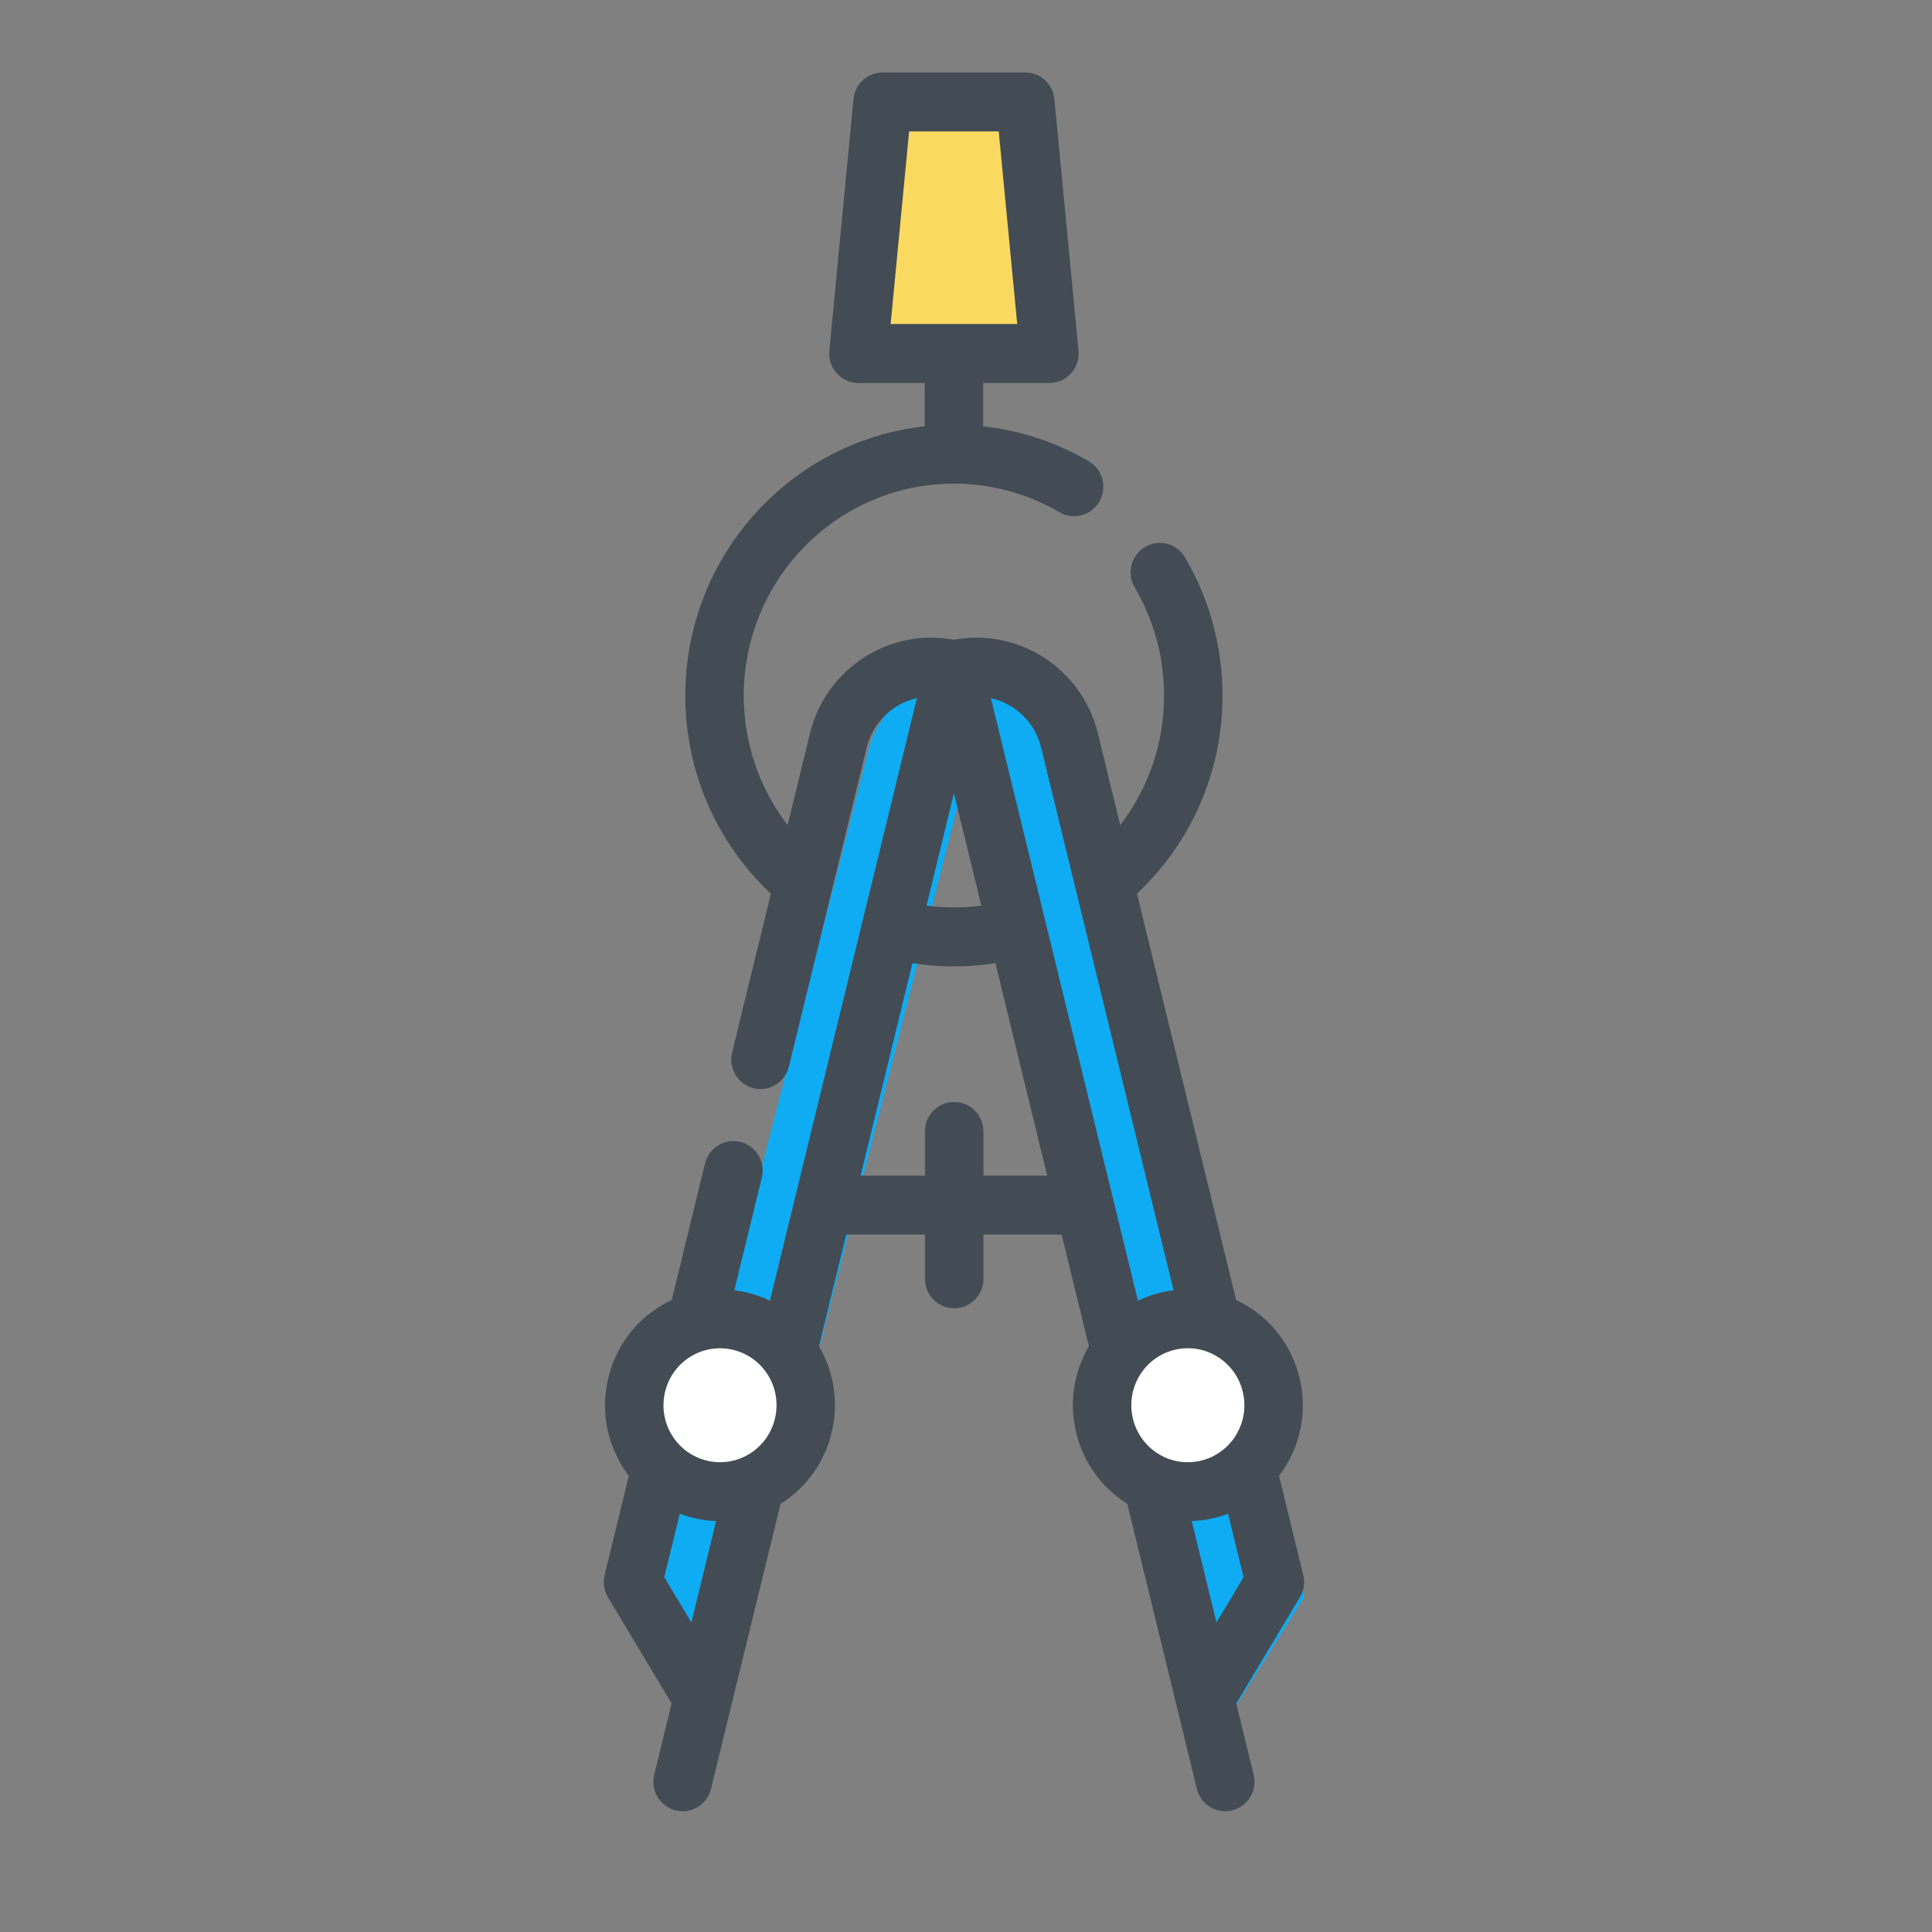 <?xml version="1.0" encoding="UTF-8"?>
<svg width="80px" height="80px" viewBox="0 0 80 80" version="1.1" xmlns="http://www.w3.org/2000/svg" xmlns:xlink="http://www.w3.org/1999/xlink">
    <rect x="0" y="0" width="80" height="80" fill="#808080" stroke="none"/>
    <!-- Generator: Sketch 50 (54983) - http://www.bohemiancoding.com/sketch -->
    <title>016-graphic-design</title>
    <desc>Created with Sketch.</desc>
    <defs></defs>
    <g id="Page-1" stroke="none" stroke-width="1" fill="none" fill-rule="evenodd">
        <g id="2.1.-Home-V2" transform="translate(-205, -943)" fill-rule="nonzero">
            <g id="Icones" transform="translate(126, 811)">
                <g id="016-graphic-design" transform="translate(104, 135)">
                    <polygon id="Shape" fill="#FAD961" points="16.988 2 11.012 2 10 12 18 12"></polygon>
                    <path d="M4.767,52.305 L10.959,28.057 C11.509,25.904 13.765,24.588 16,25.117 L8.741,53.547 L7.334,59.058 L5.05,68 L2,63.142 L3.216,58.381" id="Shape" fill="#0FACF3"></path>
                    <circle id="Oval" fill="#FFFFFF" cx="5.5" cy="54.5" r="3.5"></circle>
                    <path d="M26.233,52.305 L20.041,28.057 C19.491,25.904 17.235,24.588 15,25.117 L22.259,53.547 L23.666,59.058 L25.95,68 L29,63.142 L27.784,58.381" id="Shape" fill="#0FACF3"></path>
                    <circle id="Oval" fill="#FFFFFF" cx="23.5" cy="54.5" r="3.5"></circle>
                    <path d="M28.965,62.219 L27.962,58.109 C28.067,57.97 28.168,57.826 28.26,57.674 C28.918,56.576 29.113,55.286 28.809,54.041 C28.505,52.795 27.739,51.744 26.651,51.08 C26.499,50.988 26.344,50.905 26.186,50.831 L22.08,34.004 C24.339,31.885 25.622,28.939 25.622,25.801 C25.622,23.783 25.085,21.804 24.068,20.078 C23.726,19.499 22.983,19.308 22.409,19.652 C21.834,19.997 21.645,20.746 21.986,21.325 C22.781,22.674 23.201,24.222 23.201,25.801 C23.201,27.771 22.555,29.643 21.387,31.163 L20.461,27.368 C19.804,24.677 17.169,22.99 14.5,23.491 C11.831,22.989 9.196,24.676 8.539,27.368 L7.613,31.164 C6.445,29.643 5.798,27.77 5.798,25.801 C5.798,20.963 9.701,17.026 14.5,17.026 C16.037,17.026 17.547,17.436 18.867,18.21 C19.445,18.549 20.186,18.351 20.522,17.768 C20.859,17.185 20.662,16.438 20.084,16.099 C18.744,15.313 17.251,14.823 15.71,14.653 L15.71,12.859 L18.454,12.859 C18.796,12.859 19.121,12.713 19.351,12.459 C19.58,12.204 19.692,11.863 19.659,11.52 L18.659,1.103 C18.599,0.477 18.077,0 17.454,0 L11.546,0 C10.923,0 10.401,0.477 10.341,1.103 L9.341,11.52 C9.308,11.863 9.42,12.204 9.649,12.459 C9.879,12.714 10.204,12.859 10.545,12.859 L13.289,12.859 L13.289,14.653 C7.724,15.263 3.377,20.029 3.377,25.801 C3.377,28.939 4.66,31.885 6.92,34.006 L5.315,40.582 C5.155,41.236 5.552,41.898 6.201,42.059 C6.851,42.22 7.507,41.82 7.666,41.165 L10.89,27.952 C11.148,26.895 11.979,26.13 12.968,25.909 L6.88,50.861 C6.586,50.719 6.276,50.606 5.953,50.526 C5.771,50.481 5.589,50.448 5.407,50.424 L6.545,45.762 C6.704,45.107 6.308,44.446 5.658,44.284 C5.009,44.124 4.353,44.523 4.193,45.178 L2.814,50.831 C2.656,50.905 2.501,50.988 2.35,51.08 C1.261,51.744 0.495,52.795 0.191,54.041 C-0.113,55.286 0.082,56.576 0.741,57.674 C0.832,57.826 0.933,57.97 1.038,58.109 L0.035,62.219 C-0.042,62.533 0.009,62.866 0.175,63.142 L2.81,67.535 L2.09,70.487 C1.93,71.142 2.327,71.803 2.976,71.964 C3.073,71.988 3.171,72 3.266,72 C3.81,72 4.305,71.627 4.441,71.071 L7.321,59.27 C9.52,57.897 10.229,54.99 8.913,52.745 L10.041,48.122 L13.3,48.122 L13.3,49.953 C13.3,50.627 13.843,51.173 14.511,51.173 C15.18,51.173 15.722,50.627 15.722,49.953 L15.722,48.122 L18.959,48.122 L20.087,52.745 C18.771,54.99 19.48,57.896 21.679,59.27 L24.559,71.071 C24.695,71.627 25.19,72 25.734,72 C25.83,72 25.927,71.988 26.024,71.964 C26.673,71.803 27.07,71.142 26.91,70.487 L26.19,67.535 L28.825,63.142 C28.991,62.865 29.042,62.533 28.965,62.219 Z M12.645,2.442 L16.355,2.442 L17.121,10.417 L11.879,10.417 L12.645,2.442 Z M26.188,56.41 C25.52,57.523 24.078,57.881 22.974,57.207 C21.87,56.534 21.515,55.08 22.183,53.966 C22.507,53.427 23.019,53.047 23.626,52.896 C24.233,52.746 24.862,52.842 25.397,53.169 C25.932,53.495 26.309,54.012 26.458,54.624 C26.608,55.236 26.512,55.871 26.188,56.41 Z M18.11,27.952 L23.594,50.424 C23.411,50.448 23.229,50.48 23.048,50.526 C22.724,50.606 22.414,50.719 22.121,50.861 L16.032,25.909 C17.021,26.13 17.852,26.895 18.11,27.952 Z M14.5,29.848 L15.635,34.501 C14.884,34.599 14.116,34.599 13.365,34.501 L14.5,29.848 Z M2.542,54.624 C2.691,54.012 3.068,53.495 3.603,53.169 C3.981,52.938 4.398,52.829 4.811,52.829 C5.603,52.829 6.378,53.234 6.817,53.966 C7.485,55.08 7.13,56.534 6.026,57.207 C4.922,57.881 3.48,57.523 2.812,56.41 C2.488,55.871 2.393,55.236 2.542,54.624 Z M3.148,59.682 C3.629,59.863 4.138,59.965 4.653,59.983 L3.629,64.182 L2.506,62.311 L3.148,59.682 Z M15.722,45.68 L15.722,43.849 C15.722,43.175 15.179,42.629 14.511,42.629 C13.842,42.629 13.3,43.175 13.3,43.849 L13.3,45.68 L10.637,45.68 L12.783,36.883 C13.349,36.972 13.923,37.018 14.5,37.018 C15.077,37.018 15.651,36.972 16.217,36.883 L18.363,45.681 L15.722,45.681 L15.722,45.68 Z M25.371,64.182 L24.347,59.983 C24.862,59.965 25.371,59.863 25.852,59.682 L26.494,62.311 L25.371,64.182 Z" id="Shape" fill="#434C54"></path>
                </g>
            </g>
        </g>
    </g>
</svg>